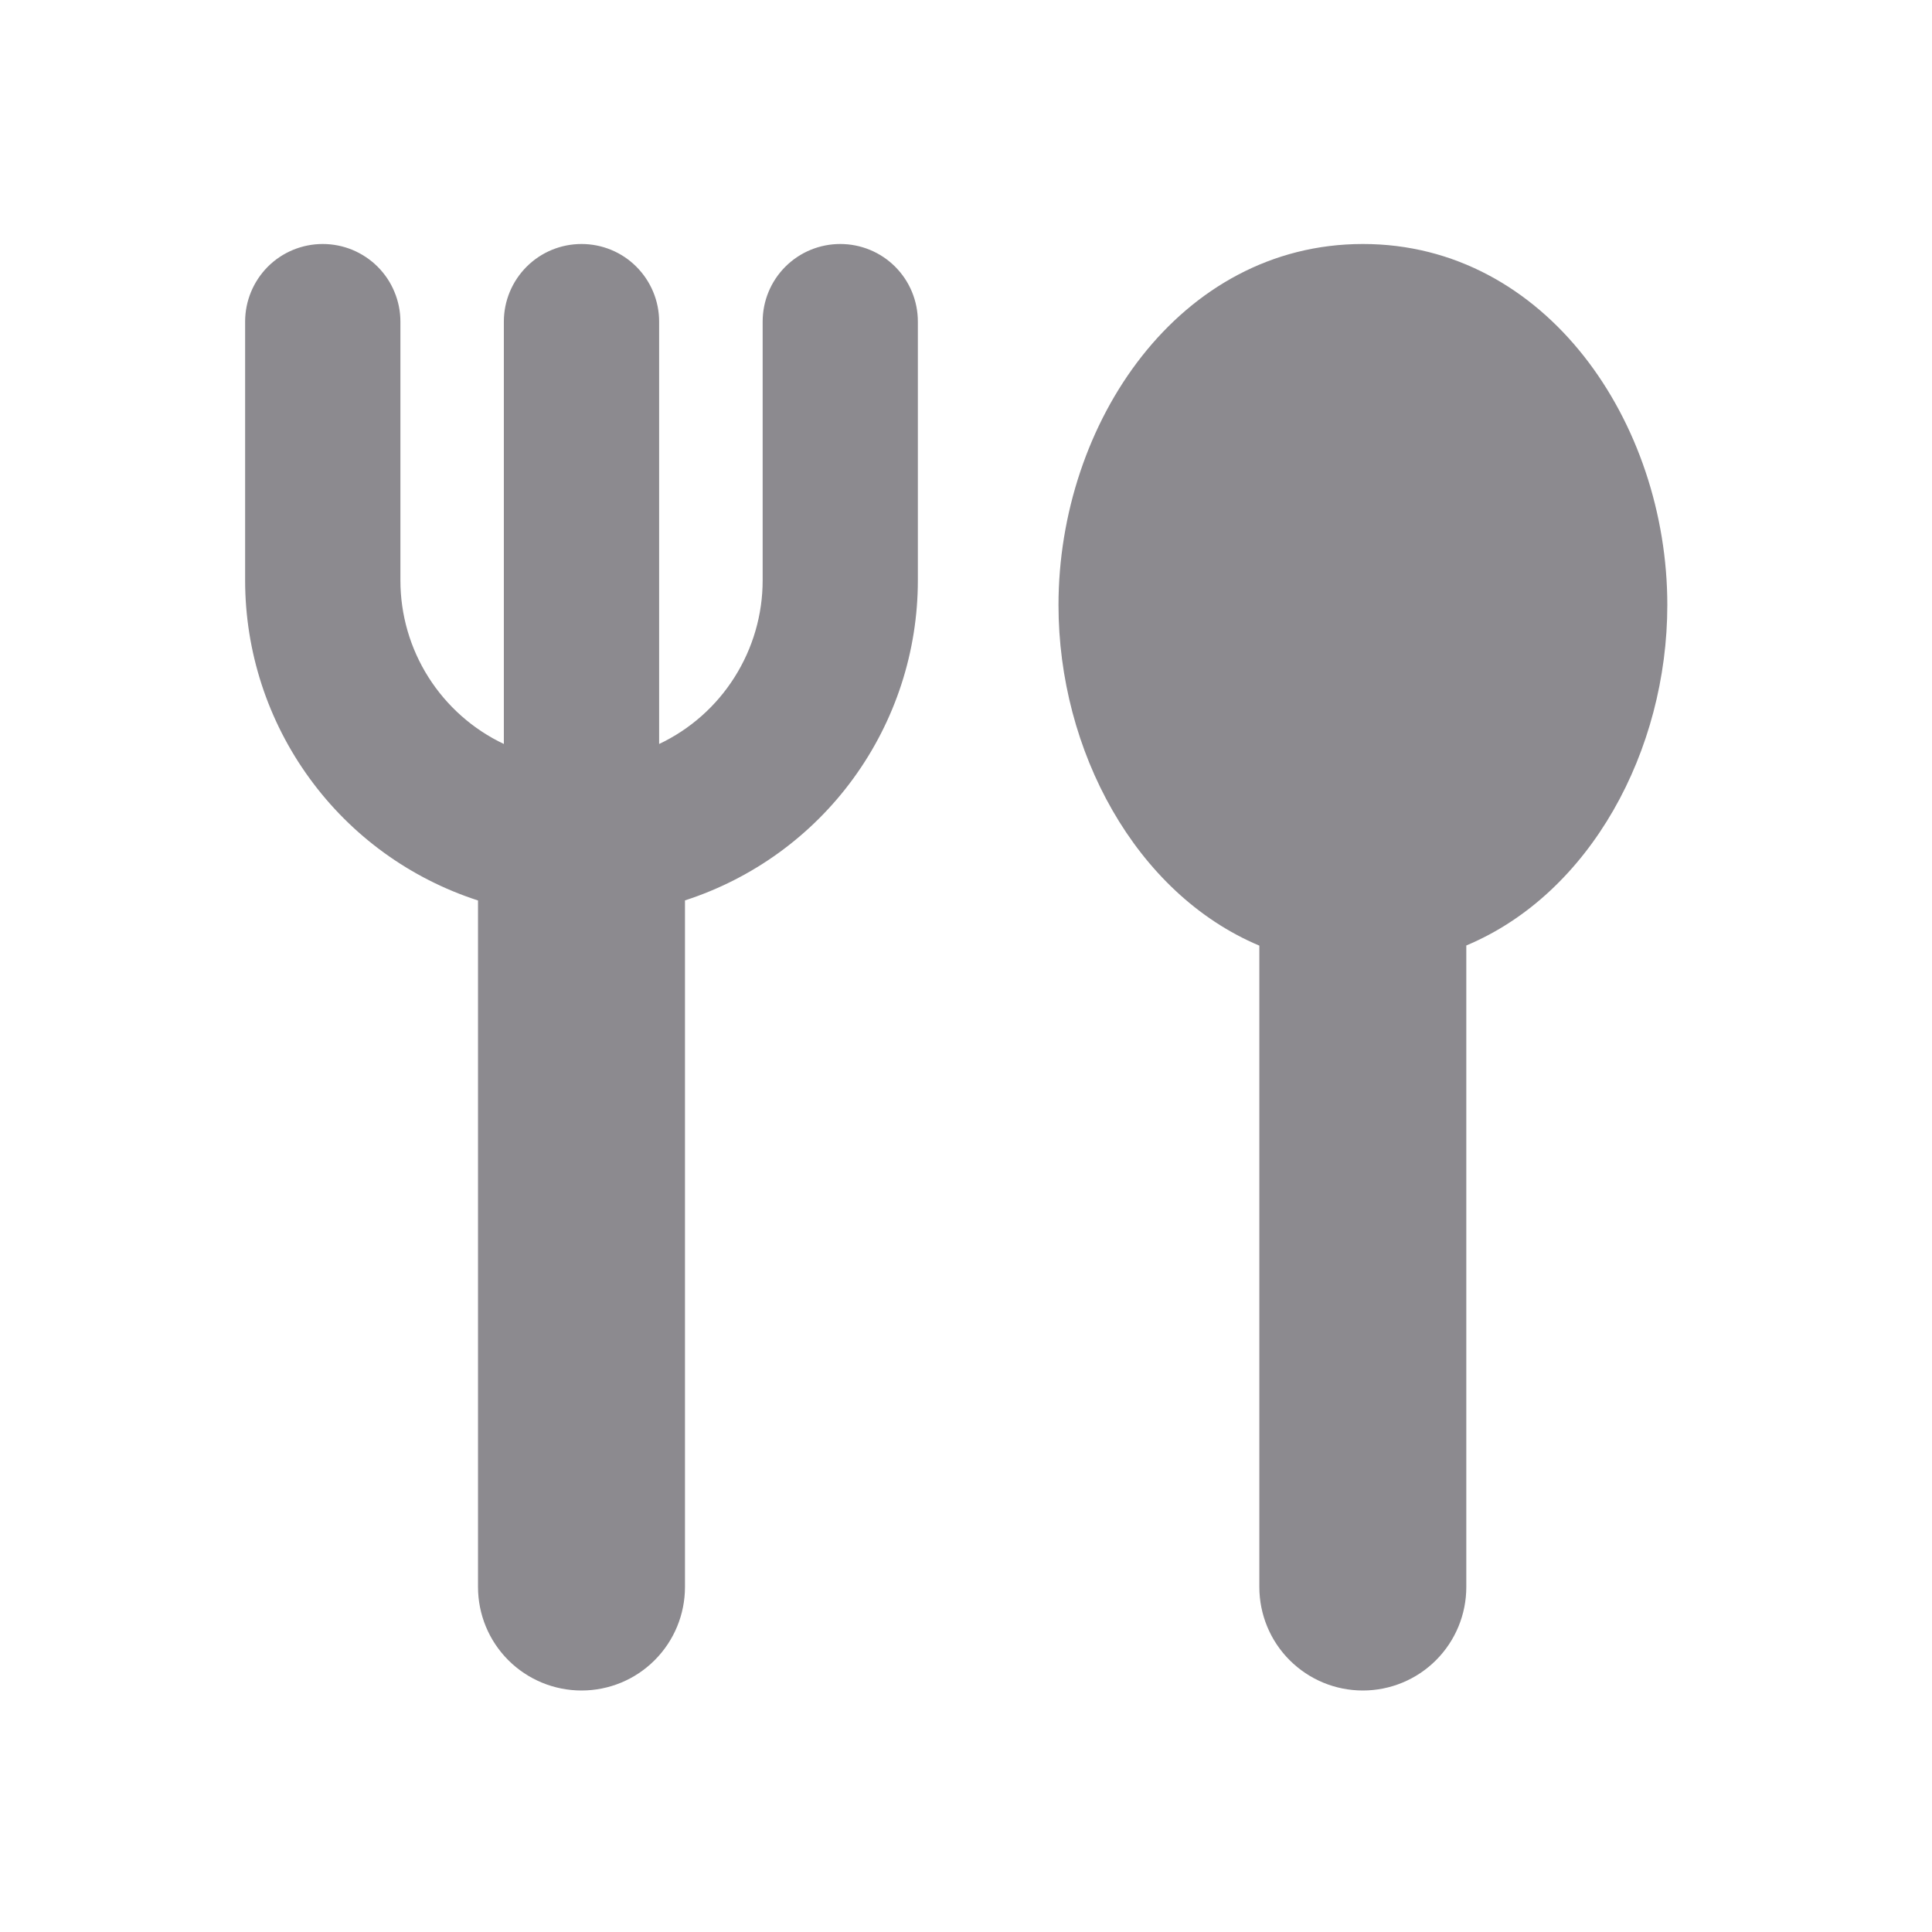 <svg width="24" height="24" viewBox="0 0 24 24" fill="none" xmlns="http://www.w3.org/2000/svg">
<g clip-path="url(#clip0_1617_10731)">
<path fill-rule="evenodd" clip-rule="evenodd" d="M4.009 3.031C4.136 3.031 4.261 3.056 4.378 3.104C4.495 3.153 4.602 3.224 4.691 3.313C4.781 3.403 4.852 3.509 4.9 3.626C4.949 3.743 4.974 3.869 4.974 3.995V7.209C4.974 7.635 5.094 8.052 5.322 8.412C5.55 8.772 5.875 9.06 6.259 9.242V3.995C6.259 3.739 6.361 3.494 6.542 3.313C6.723 3.132 6.968 3.031 7.224 3.031C7.479 3.031 7.725 3.132 7.905 3.313C8.086 3.494 8.188 3.739 8.188 3.995V9.242C8.573 9.06 8.898 8.772 9.125 8.412C9.353 8.052 9.474 7.635 9.474 7.209V3.995C9.474 3.739 9.575 3.494 9.756 3.313C9.937 3.132 10.182 3.031 10.438 3.031C10.694 3.031 10.939 3.132 11.12 3.313C11.301 3.494 11.402 3.739 11.402 3.995V7.209C11.402 8.093 11.122 8.953 10.602 9.668C10.083 10.382 9.35 10.913 8.509 11.185V19.714C8.509 20.055 8.374 20.382 8.133 20.623C7.892 20.865 7.565 21 7.224 21C6.883 21 6.556 20.865 6.314 20.623C6.073 20.382 5.938 20.055 5.938 19.714V11.186C5.097 10.914 4.364 10.383 3.845 9.668C3.325 8.954 3.045 8.093 3.045 7.209V3.995C3.045 3.739 3.147 3.494 3.327 3.313C3.508 3.132 3.754 3.031 4.009 3.031ZM16.931 3.031C14.652 3.031 13.149 5.251 13.149 7.517C13.149 9.322 14.104 11.099 15.644 11.747V19.714C15.644 20.055 15.779 20.382 16.02 20.623C16.262 20.865 16.588 21 16.93 21C17.27 21 17.598 20.865 17.839 20.623C18.08 20.382 18.215 20.055 18.215 19.714V11.745C19.758 11.099 20.712 9.322 20.712 7.515C20.712 5.251 19.208 3.031 16.931 3.031Z" fill="#8C8A8F"/>
</g>
<defs>
<clipPath id="clip0_1617_10731">
<rect width="18" height="18" fill="white" transform="translate(3 3)"/>
</clipPath>
</defs>
</svg>
